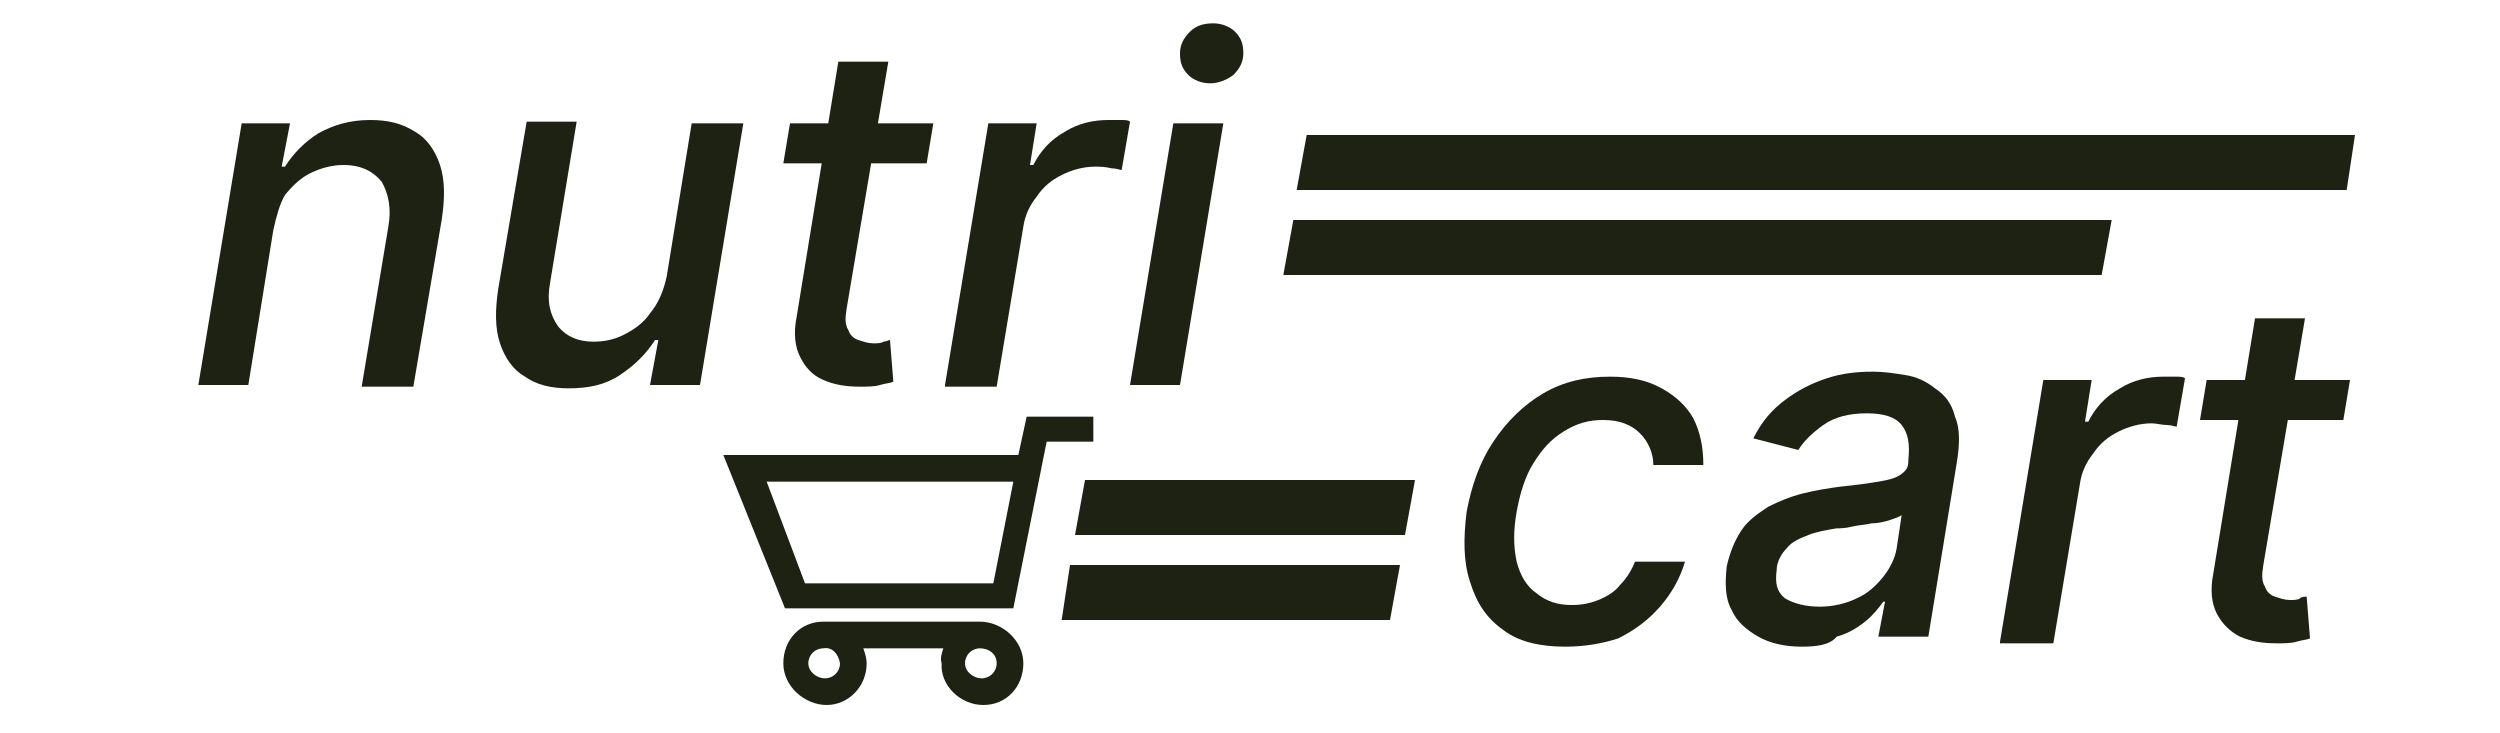 <?xml version="1.0" encoding="utf-8"?>
<!-- Generator: Adobe Illustrator 26.0.1, SVG Export Plug-In . SVG Version: 6.00 Build 0)  -->
<svg version="1.1" xmlns="http://www.w3.org/2000/svg" xmlns:xlink="http://www.w3.org/1999/xlink" x="0px" y="0px"
	 viewBox="0 0 150 44" style="enable-background:new 0 0 150 44;" xml:space="preserve">
<style type="text/css">
	.st0{fill:#1E2212;}
	.st1{fill:#DEEDD6;}
</style>
<g id="Layer_1">
	<g>
		<g>
			<path class="st0" d="M16.4,13.8l-1.5,9.3h-3l2.6-15.7h2.9L16.9,10h0.2c0.5-0.8,1.2-1.5,2-2C20,7.5,21,7.2,22.2,7.2
				c1.1,0,1.9,0.2,2.7,0.7c0.7,0.4,1.2,1.1,1.5,2c0.3,0.9,0.3,2,0.1,3.3l-1.7,10h-3.1l1.6-9.6c0.2-1.1,0-2-0.4-2.7
				c-0.5-0.6-1.2-1-2.3-1c-0.7,0-1.4,0.2-2,0.5c-0.6,0.3-1.1,0.8-1.5,1.3C16.8,12.2,16.6,12.9,16.4,13.8z"/>
			<path class="st0" d="M40,16.6l1.5-9.2h3.1L42,23.1h-3l0.5-2.7h-0.2c-0.5,0.8-1.2,1.5-2.1,2.1c-0.9,0.6-1.9,0.8-3.1,0.8
				c-1,0-1.9-0.2-2.6-0.7c-0.7-0.4-1.2-1.1-1.5-2c-0.3-0.9-0.3-2-0.1-3.3l1.7-10h3L33,17c-0.2,1.1,0,1.9,0.5,2.6
				c0.5,0.6,1.2,0.9,2.1,0.9c0.6,0,1.2-0.1,1.8-0.4c0.6-0.3,1.2-0.7,1.6-1.3C39.5,18.2,39.8,17.5,40,16.6z"/>
			<path class="st0" d="M56,7.4l-0.4,2.4H47l0.4-2.4H56z M50.3,3.7h3l-2.5,14.8c-0.1,0.6-0.1,1,0.1,1.3c0.1,0.3,0.3,0.5,0.6,0.6
				s0.6,0.2,0.9,0.2c0.2,0,0.5,0,0.6-0.1c0.2,0,0.3-0.1,0.4-0.1l0.2,2.5c-0.2,0.1-0.5,0.1-0.8,0.2c-0.3,0.1-0.8,0.1-1.2,0.1
				c-0.8,0-1.5-0.1-2.2-0.4s-1.1-0.8-1.4-1.4c-0.3-0.6-0.4-1.4-0.2-2.4L50.3,3.7z"/>
			<path class="st0" d="M56.7,23.1l2.6-15.7h2.9l-0.4,2.5H62c0.4-0.8,1-1.5,1.9-2c0.8-0.5,1.7-0.7,2.6-0.7c0.2,0,0.4,0,0.7,0
				s0.5,0,0.6,0.1l-0.5,2.9c-0.1,0-0.3-0.1-0.6-0.1C66.3,10,66,10,65.7,10c-0.7,0-1.4,0.2-2,0.5c-0.6,0.3-1.1,0.7-1.5,1.3
				c-0.4,0.5-0.7,1.1-0.8,1.8l-1.6,9.6H56.7z"/>
			<path class="st0" d="M67.8,23.1l2.6-15.7h3l-2.6,15.7H67.8z M72.6,5c-0.5,0-1-0.2-1.3-0.5c-0.4-0.4-0.5-0.8-0.5-1.3
				c0-0.5,0.2-0.9,0.6-1.3c0.4-0.4,0.9-0.5,1.4-0.5s1,0.2,1.3,0.5c0.4,0.4,0.5,0.8,0.5,1.3c0,0.5-0.2,0.9-0.6,1.3
				C73.6,4.8,73.1,5,72.6,5z"/>
		</g>
	</g>
	<g>
		<g>
			<path class="st0" d="M93.9,38.8c-1.5,0-2.8-0.3-3.7-1c-1-0.7-1.6-1.6-2-2.9c-0.4-1.2-0.4-2.6-0.2-4.2c0.3-1.6,0.8-3,1.6-4.2
				s1.8-2.2,3-2.9c1.2-0.7,2.5-1,4-1c1.2,0,2.2,0.2,3.1,0.7s1.5,1.1,1.9,1.8c0.4,0.8,0.6,1.7,0.6,2.8h-3c0-0.7-0.3-1.4-0.8-1.9
				c-0.5-0.5-1.2-0.8-2.2-0.8c-0.9,0-1.6,0.2-2.4,0.7s-1.3,1.1-1.8,1.9c-0.5,0.8-0.8,1.8-1,2.9c-0.2,1.1-0.2,2.1,0,3
				c0.2,0.8,0.6,1.5,1.2,1.9c0.6,0.5,1.3,0.7,2.1,0.7c0.6,0,1.1-0.1,1.6-0.3s1-0.5,1.3-0.9c0.4-0.4,0.7-0.9,0.9-1.4h3
				c-0.3,1-0.8,1.9-1.5,2.7c-0.7,0.8-1.5,1.4-2.5,1.9C96.2,38.6,95.1,38.8,93.9,38.8z"/>
			<path class="st0" d="M108.1,38.8c-1,0-1.9-0.2-2.6-0.6c-0.7-0.4-1.3-0.9-1.6-1.6c-0.4-0.7-0.4-1.6-0.3-2.6
				c0.2-0.9,0.5-1.6,0.9-2.2c0.4-0.6,1-1,1.6-1.4c0.6-0.3,1.3-0.6,2.1-0.8s1.5-0.3,2.2-0.4c1-0.1,1.7-0.2,2.3-0.3
				c0.6-0.1,1-0.2,1.3-0.4s0.5-0.4,0.5-0.8v-0.1c0.1-0.9,0-1.6-0.4-2.1c-0.4-0.5-1.1-0.7-2.1-0.7c-1,0-1.9,0.2-2.6,0.7
				c-0.7,0.5-1.2,1-1.5,1.5l-2.7-0.7c0.5-1,1.1-1.7,1.9-2.3c0.8-0.6,1.6-1,2.5-1.3s1.8-0.4,2.8-0.4c0.6,0,1.3,0.1,1.9,0.2
				c0.7,0.1,1.3,0.4,1.8,0.8c0.6,0.4,1,0.9,1.2,1.7c0.3,0.7,0.3,1.6,0.1,2.8l-1.7,10.4h-3l0.4-2.1h-0.1c-0.3,0.4-0.6,0.8-1.1,1.2
				s-1,0.7-1.7,0.9C109.8,38.7,109,38.8,108.1,38.8z M109.2,36.4c0.8,0,1.6-0.2,2.2-0.5c0.7-0.3,1.2-0.8,1.6-1.3
				c0.4-0.5,0.7-1.1,0.8-1.7l0.3-2c-0.1,0.1-0.4,0.2-0.7,0.3s-0.7,0.2-1.1,0.2c-0.4,0.1-0.8,0.1-1.2,0.2s-0.7,0.1-0.9,0.1
				c-0.6,0.1-1.2,0.2-1.7,0.4c-0.5,0.2-1,0.4-1.3,0.8c-0.3,0.3-0.6,0.8-0.6,1.3c-0.1,0.8,0,1.3,0.5,1.7
				C107.6,36.2,108.3,36.4,109.2,36.4z"/>
			<path class="st0" d="M120,38.5l2.6-15.7h2.9l-0.4,2.5h0.2c0.4-0.8,1-1.5,1.9-2c0.8-0.5,1.7-0.7,2.6-0.7c0.2,0,0.4,0,0.7,0
				s0.5,0,0.6,0.1l-0.5,2.9c-0.1,0-0.3-0.1-0.6-0.1c-0.3,0-0.6-0.1-0.9-0.1c-0.7,0-1.4,0.2-2,0.5c-0.6,0.3-1.1,0.7-1.5,1.3
				c-0.4,0.5-0.7,1.1-0.8,1.8l-1.6,9.6H120z"/>
			<path class="st0" d="M141,22.8l-0.4,2.4H132l0.4-2.4H141z M135.3,19.1h3l-2.5,14.8c-0.1,0.6-0.1,1,0.1,1.3
				c0.1,0.3,0.3,0.5,0.6,0.6s0.6,0.2,0.9,0.2c0.2,0,0.5,0,0.6-0.1s0.3-0.1,0.4-0.1l0.2,2.5c-0.2,0.1-0.5,0.1-0.8,0.2
				c-0.3,0.1-0.8,0.1-1.2,0.1c-0.8,0-1.5-0.1-2.2-0.4c-0.6-0.3-1.1-0.8-1.4-1.4c-0.3-0.6-0.4-1.4-0.2-2.4L135.3,19.1z"/>
		</g>
	</g>
</g>
<g id="Layer_2">
	<polygon class="st0" points="126.7,13.2 77.6,13.2 77,16.5 126.1,16.5 	"/>
	<polygon class="st0" points="141.3,8.1 78.4,8.1 77.8,11.4 140.8,11.4 	"/>
	<polygon class="st0" points="84,33.9 64.2,33.9 63.7,37.2 83.4,37.2 	"/>
	<polygon class="st0" points="84.9,28.8 65.1,28.8 64.5,32.1 84.3,32.1 	"/>
	<g>
		<g>
			<g>
				<path class="st0" d="M60.8,36.5l2-10h2.8L65.6,25h-4l-0.5,2.3l-17.7,0l3.7,9.2L60.8,36.5L60.8,36.5L60.8,36.5z M60.8,28.9
					L59.6,35H48.3L46,28.9L60.8,28.9z"/>
				<path class="st0" d="M59,42.3c1.4,0,2.4-1.1,2.4-2.5s-1.3-2.5-2.6-2.5h-9.4c-1.4,0-2.4,1.1-2.4,2.5s1.3,2.5,2.6,2.5
					s2.4-1.1,2.4-2.5c0-0.3-0.1-0.6-0.2-0.9h4.8c-0.1,0.3-0.2,0.6-0.1,0.9C56.4,41.1,57.6,42.3,59,42.3z M50.4,39.8
					c0,0.5-0.4,0.9-0.9,0.9s-1-0.4-1-0.9c0-0.5,0.4-0.9,0.9-0.9C49.9,38.8,50.3,39.2,50.4,39.8z M59.8,39.8c0,0.5-0.4,0.9-0.9,0.9
					s-1-0.4-1-0.9c0-0.5,0.4-0.9,0.9-0.9S59.8,39.2,59.8,39.8z"/>
			</g>
		</g>
	</g>
	<rect x="-11.9" y="-10.2" class="st1" width="6.5" height="5.5"/>
</g>
</svg>
